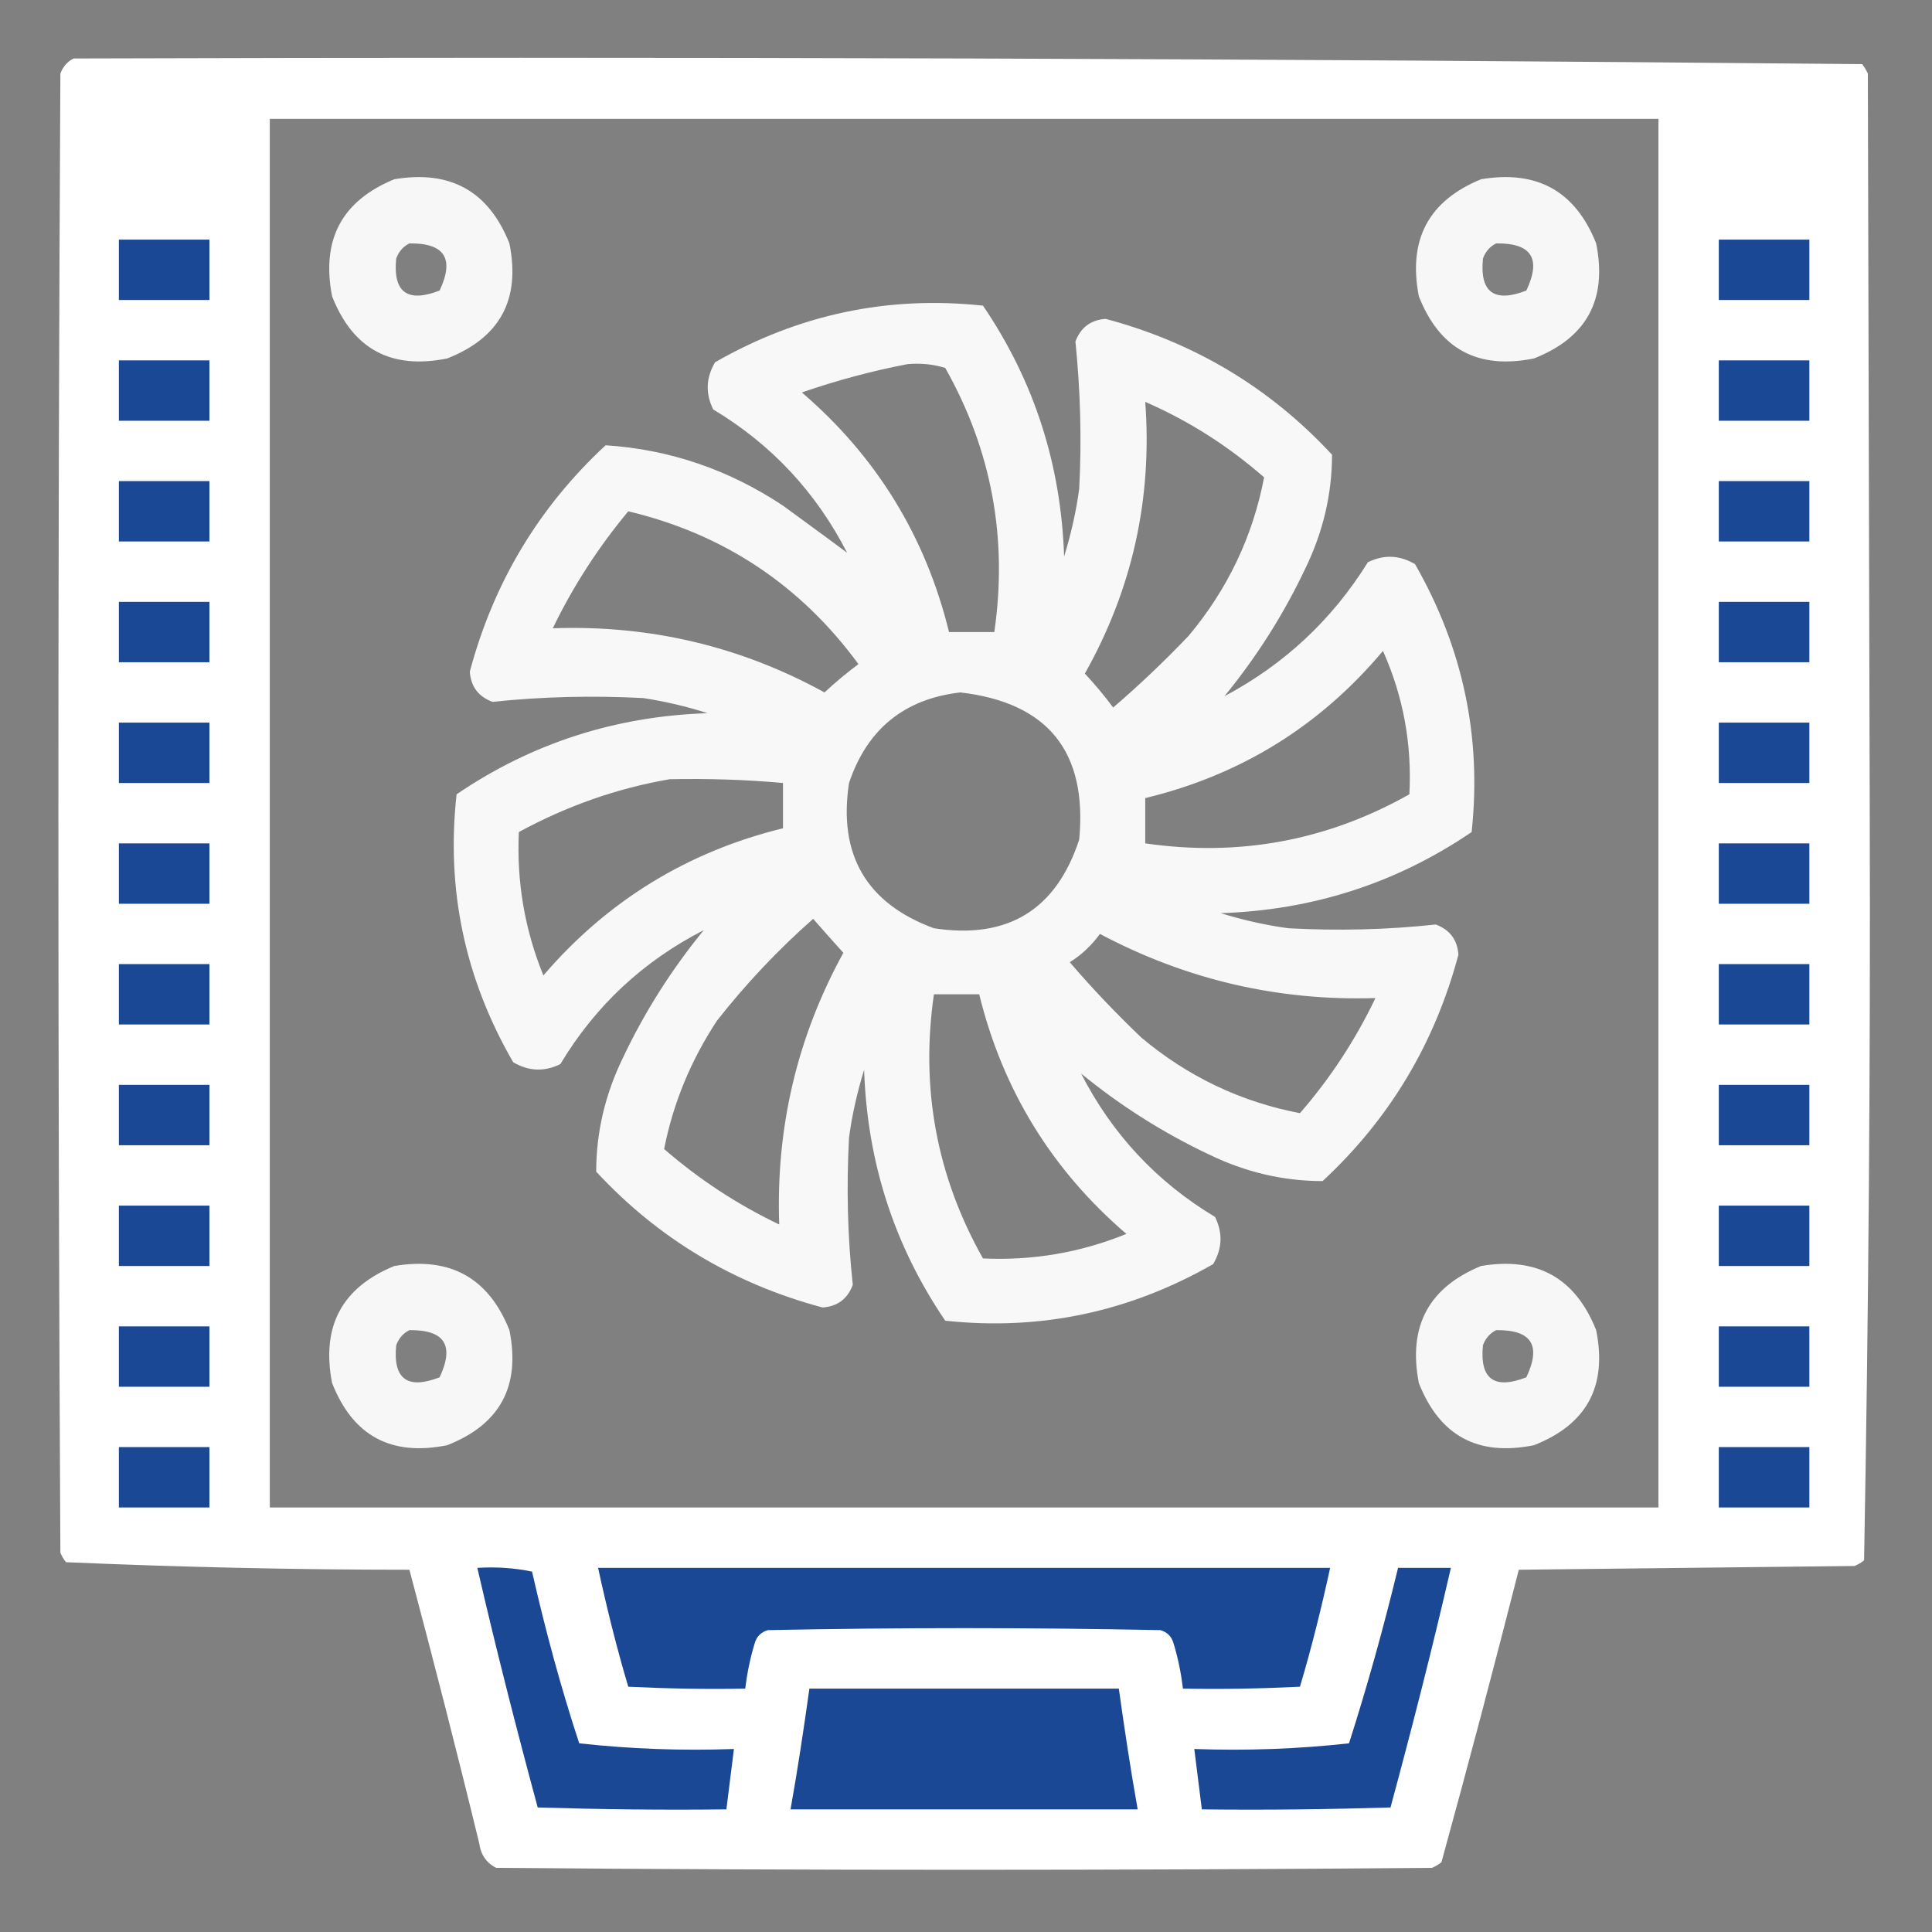 <?xml version="1.0" encoding="utf-8"?>
<!-- Generator: Adobe Illustrator 19.0.0, SVG Export Plug-In . SVG Version: 6.00 Build 0)  -->
<svg version="1.1" id="Camada_1" xmlns="http://www.w3.org/2000/svg" xmlns:xlink="http://www.w3.org/1999/xlink" x="0px" y="0px"
	 viewBox="-49 141 512 512" style="enable-background:new -49 141 512 512;" xml:space="preserve">
<rect x="-49" y="141" width="512" height="512" fill="#808080" stroke="none"/>
<style type="text/css">
	.st0{opacity:0.994;fill:none;enable-background:new    ;}
	.st1{opacity:0.994;fill:#FFFFFF;enable-background:new    ;}
	.st2{opacity:0.994;fill:#1A4895;enable-background:new    ;}
	.st3{opacity:0.932;fill:#FFFFFF;enable-background:new    ;}
	.st4{opacity:0.928;fill:none;enable-background:new    ;}
	.st5{opacity:0.94;fill:#FFFFFF;enable-background:new    ;}
</style>
<path class="st0" d="M-17.5,172.5c8,0,16,0,24,0c0,5.3,0,10.7,0,16c-8,0-16,0-24,0C-17.5,183.2-17.5,177.8-17.5,172.5z"/>
<path class="st1" d="M446.5,356.5c-0.2-65.3-0.3-130.7-0.5-196c-0.4-0.9-0.9-1.7-1.5-2.5c-157.9-1.5-315.9-2-474-1.5
	c-1.6,0.8-2.8,2.1-3.5,4c-0.7,130.7-0.7,261.3,0,392c0.4,0.9,0.9,1.8,1.5,2.5c30.2,1.3,60.6,2,91,2c6.4,24.1,12.6,48.2,18.5,72.5
	c0.4,3,1.9,5.2,4.5,6.5c82.7,0.7,165.3,0.7,248,0c0.9-0.4,1.8-0.9,2.5-1.5c7.1-25.8,13.9-51.6,20.5-77.5c29.7-0.3,59.3-0.7,89-1
	c0.9-0.4,1.8-0.9,2.5-1.5C446.2,488.6,446.7,422.6,446.5,356.5z M390.5,540.5c-122.7,0-245.3,0-368,0c0-122.7,0-245.3,0-368
	c122.7,0,245.3,0,368,0C390.5,295.2,390.5,417.8,390.5,540.5z"/>
<path class="st0" d="M406.5,172.5c8,0,16,0,24,0c0,5.3,0,10.7,0,16c-8,0-16,0-24,0C406.5,183.2,406.5,177.8,406.5,172.5z"/>
<path class="st2" d="M-17.5,204.5c8,0,16,0,24,0c0,5.3,0,10.7,0,16c-8,0-16,0-24,0C-17.5,215.2-17.5,209.8-17.5,204.5z"/>
<path class="st0" d="M205.5,204.5c65.5,3.1,112.3,34.1,140.5,93c21.5,57,13.5,109.3-24,157c-39.3,43.1-87.8,60-145.5,50.5
	C123.2,492.6,86,461.1,65,410.5c-21.3-65.8-6.8-122.3,43.5-169.5C136.7,217.9,169.1,205.7,205.5,204.5z"/>
<path class="st2" d="M406.5,204.5c8,0,16,0,24,0c0,5.3,0,10.7,0,16c-8,0-16,0-24,0C406.5,215.2,406.5,209.8,406.5,204.5z"/>
<path class="st0" d="M59.5,205.5c9.3-0.1,12,4,8,12.5c-8.5,3.3-12.4,0.5-11.5-8.5C56.7,207.6,57.9,206.3,59.5,205.5z"/>
<path class="st0" d="M347.5,205.5c9.4-0.1,12,4,8,12.5c-8.5,3.3-12.4,0.5-11.5-8.5C344.7,207.6,345.9,206.3,347.5,205.5z"/>
<path class="st2" d="M-17.5,236.5c8,0,16,0,24,0c0,5.3,0,10.7,0,16c-8,0-16,0-24,0C-17.5,247.2-17.5,241.8-17.5,236.5z"/>
<path class="st2" d="M406.5,236.5c8,0,16,0,24,0c0,5.3,0,10.7,0,16c-8,0-16,0-24,0C406.5,247.2,406.5,241.8,406.5,236.5z"/>
<path class="st0" d="M191.5,237.5c3.4-0.3,6.7,0,10,1c12.3,21.8,16.6,45.2,13,70c-4,0-8,0-12,0c-6.2-25.3-19.2-46.5-39-63.5
	C172.8,241.8,182.1,239.3,191.5,237.5z"/>
<path class="st0" d="M254.5,247.5c11.5,5,22,11.7,31.5,20c-3,15.7-9.7,29.7-20,42c-6.4,6.7-13,13-20,19c-2.3-3.1-4.8-6.1-7.5-9
	C251.1,297.1,256.4,273.1,254.5,247.5z"/>
<path class="st2" d="M-17.5,268.5c8,0,16,0,24,0c0,5.3,0,10.7,0,16c-8,0-16,0-24,0C-17.5,279.2-17.5,273.8-17.5,268.5z"/>
<path class="st2" d="M406.5,268.5c8,0,16,0,24,0c0,5.3,0,10.7,0,16c-8,0-16,0-24,0C406.5,279.2,406.5,273.8,406.5,268.5z"/>
<path class="st0" d="M117.5,276.5c25.2,6,45.6,19.5,61,40.5c-3.1,2.3-6.1,4.8-9,7.5c-22.4-12.3-46.4-17.9-72-17
	C102.9,296.3,109.6,286,117.5,276.5z"/>
<path class="st2" d="M-17.5,300.5c8,0,16,0,24,0c0,5.3,0,10.7,0,16c-8,0-16,0-24,0C-17.5,311.2-17.5,305.8-17.5,300.5z"/>
<path class="st2" d="M406.5,300.5c8,0,16,0,24,0c0,5.3,0,10.7,0,16c-8,0-16,0-24,0C406.5,311.2,406.5,305.8,406.5,300.5z"/>
<path class="st0" d="M317.5,313.5c5.4,12.1,7.7,24.7,7,38c-21.8,12.3-45.2,16.6-70,13c0-4,0-8,0-12
	C279.8,346.4,300.8,333.4,317.5,313.5z"/>
<path class="st0" d="M205.5,324.5c23.2,2.7,33.7,15.7,31.5,39c-6.1,18.6-18.9,26.5-38.5,23.5c-17.9-6.6-25.4-19.5-22.5-38.5
	C180.8,334.2,190.7,326.2,205.5,324.5z"/>
<path class="st2" d="M-17.5,332.5c8,0,16,0,24,0c0,5.3,0,10.7,0,16c-8,0-16,0-24,0C-17.5,343.2-17.5,337.8-17.5,332.5z"/>
<path class="st2" d="M406.5,332.5c8,0,16,0,24,0c0,5.3,0,10.7,0,16c-8,0-16,0-24,0C406.5,343.2,406.5,337.8,406.5,332.5z"/>
<path class="st0" d="M128.5,347.5c10-0.2,20,0.1,30,1c0,4,0,8,0,12c-25.3,6.2-46.5,19.2-63.5,39c-5-12.3-7.1-24.9-6.5-38
	C101.2,354.6,114.5,349.9,128.5,347.5z"/>
<path class="st2" d="M-17.5,364.5c8,0,16,0,24,0c0,5.3,0,10.7,0,16c-8,0-16,0-24,0C-17.5,375.2-17.5,369.8-17.5,364.5z"/>
<path class="st2" d="M406.5,364.5c8,0,16,0,24,0c0,5.3,0,10.7,0,16c-8,0-16,0-24,0C406.5,375.2,406.5,369.8,406.5,364.5z"/>
<path class="st0" d="M166.5,384.5c2.6,3,5.3,6,8,9c-12.3,22.4-17.9,46.4-17,72c-11.1-5.3-21.3-12-30.5-20c2.4-12.2,7.1-23.5,14-34
	C148.7,401.7,157.2,392.7,166.5,384.5z"/>
<path class="st0" d="M242.5,388.5c22.8,12.1,47.1,17.8,73,17c-5.3,11.1-12,21.3-20,30.5c-15.7-3-29.7-9.7-42-20
	c-6.7-6.4-13-13-19-20C237.7,394,240.3,391.5,242.5,388.5z"/>
<path class="st2" d="M-17.5,396.5c8,0,16,0,24,0c0,5.3,0,10.7,0,16c-8,0-16,0-24,0C-17.5,407.2-17.5,401.8-17.5,396.5z"/>
<path class="st2" d="M406.5,396.5c8,0,16,0,24,0c0,5.3,0,10.7,0,16c-8,0-16,0-24,0C406.5,407.2,406.5,401.8,406.5,396.5z"/>
<path class="st0" d="M198.5,404.5c4,0,8,0,12,0c6.2,25.3,19.2,46.5,39,63.5c-12.3,5-24.9,7.1-38,6.5
	C199.2,452.7,194.9,429.3,198.5,404.5z"/>
<path class="st2" d="M-17.5,428.5c8,0,16,0,24,0c0,5.3,0,10.7,0,16c-8,0-16,0-24,0C-17.5,439.2-17.5,433.8-17.5,428.5z"/>
<path class="st2" d="M406.5,428.5c8,0,16,0,24,0c0,5.3,0,10.7,0,16c-8,0-16,0-24,0C406.5,439.2,406.5,433.8,406.5,428.5z"/>
<path class="st2" d="M-17.5,460.5c8,0,16,0,24,0c0,5.3,0,10.7,0,16c-8,0-16,0-24,0C-17.5,471.2-17.5,465.8-17.5,460.5z"/>
<path class="st2" d="M406.5,460.5c8,0,16,0,24,0c0,5.3,0,10.7,0,16c-8,0-16,0-24,0C406.5,471.2,406.5,465.8,406.5,460.5z"/>
<path class="st2" d="M-17.5,492.5c8,0,16,0,24,0c0,5.3,0,10.7,0,16c-8,0-16,0-24,0C-17.5,503.2-17.5,497.8-17.5,492.5z"/>
<path class="st2" d="M406.5,492.5c8,0,16,0,24,0c0,5.3,0,10.7,0,16c-8,0-16,0-24,0C406.5,503.2,406.5,497.8,406.5,492.5z"/>
<path class="st0" d="M59.5,493.5c9.3-0.1,12,4,8,12.5c-8.5,3.3-12.4,0.5-11.5-8.5C56.7,495.6,57.9,494.3,59.5,493.5z"/>
<path class="st0" d="M347.5,493.5c9.4-0.1,12,4,8,12.5c-8.5,3.3-12.4,0.5-11.5-8.5C344.7,495.6,345.9,494.3,347.5,493.5z"/>
<path class="st2" d="M-17.5,524.5c8,0,16,0,24,0c0,5.3,0,10.7,0,16c-8,0-16,0-24,0C-17.5,535.2-17.5,529.8-17.5,524.5z"/>
<path class="st2" d="M406.5,524.5c8,0,16,0,24,0c0,5.3,0,10.7,0,16c-8,0-16,0-24,0C406.5,535.2,406.5,529.8,406.5,524.5z"/>
<path class="st2" d="M77.5,556.5c4.9-0.3,9.8,0,14.5,1c3.5,15.4,7.6,30.6,12.5,45.5c13.6,1.5,27.2,2,41,1.5c-0.7,5.3-1.3,10.7-2,16
	c-16.7,0.2-33.3,0-50-0.5C87.8,598.9,82.4,577.8,77.5,556.5z"/>
<path class="st2" d="M109.5,556.5c64.7,0,129.3,0,194,0c-2.3,10.6-4.9,21.1-8,31.5c-10.3,0.5-20.7,0.7-31,0.5
	c-0.5-4.1-1.3-8.1-2.5-12c-0.5-1.8-1.7-3-3.5-3.5c-34.7-0.7-69.3-0.7-104,0c-1.8,0.5-3,1.7-3.5,3.5c-1.2,3.9-2,7.9-2.5,12
	c-10.3,0.2-20.7,0-31-0.5C114.4,577.6,111.8,567.1,109.5,556.5z"/>
<path class="st2" d="M321.5,556.5c4.7,0,9.3,0,14,0c-4.9,21.3-10.3,42.4-16,63.5c-16.7,0.5-33.3,0.7-50,0.5c-0.7-5.3-1.3-10.7-2-16
	c13.8,0.5,27.4,0,41-1.5C313.4,587.7,317.7,572.2,321.5,556.5z"/>
<path class="st2" d="M165.5,588.5c27.3,0,54.7,0,82,0c1.5,10.7,3.1,21.4,5,32c-30.7,0-61.3,0-92,0
	C162.4,609.9,164,599.2,165.5,588.5z"/>
<g>
	<path class="st3" d="M55.5,188.5c14.9-2.5,25,3.2,30.5,17c3,14.9-2.5,25-16.5,30.5c-14.9,3-25-2.5-30.5-16.5
		C36.1,204.5,41.6,194.2,55.5,188.5z M59.5,205.5c-1.6,0.8-2.8,2.1-3.5,4c-0.9,9,3,11.8,11.5,8.5C71.5,209.5,68.8,205.4,59.5,205.5z
		"/>
</g>
<g>
	<path class="st4" d="M188.5,188.5c72.6-4.1,127.8,24.5,165.5,86c22.4,42.9,26.7,87.5,13,134c-24.7,66.6-72.2,105.1-142.5,115.5
		c-72.6,4.6-127.8-23.9-165.5-85.5c-21.5-40.4-26.5-82.7-15-127c17.4-57.1,54.2-95.6,110.5-115.5
		C165.8,192.6,177.1,190.1,188.5,188.5z M205.5,204.5c-36.4,1.2-68.8,13.4-97,36.5C58.2,288.2,43.7,344.7,65,410.5
		c21,50.6,58.2,82.1,111.5,94.5c57.7,9.5,106.2-7.4,145.5-50.5c37.5-47.7,45.5-100,24-157C317.8,238.6,271,207.6,205.5,204.5z
		 M191.5,237.5c-9.4,1.8-18.7,4.3-28,7.5c19.8,17,32.8,38.2,39,63.5c4,0,8,0,12,0c3.6-24.8-0.7-48.2-13-70
		C198.2,237.5,194.9,237.2,191.5,237.5z M254.5,247.5c1.9,25.6-3.4,49.6-16,72c2.7,2.9,5.2,5.9,7.5,9c7-6,13.6-12.3,20-19
		c10.3-12.3,17-26.3,20-42C276.5,259.2,266,252.5,254.5,247.5z M117.5,276.5c-7.9,9.5-14.6,19.8-20,31c25.6-0.9,49.6,4.7,72,17
		c2.9-2.7,5.9-5.2,9-7.5C163.1,296,142.7,282.5,117.5,276.5z M317.5,313.5c-16.7,19.9-37.7,32.9-63,39c0,4,0,8,0,12
		c24.8,3.6,48.2-0.7,70-13C325.2,338.2,322.9,325.6,317.5,313.5z M205.5,324.5c-14.8,1.7-24.7,9.7-29.5,24
		c-2.9,19,4.6,31.9,22.5,38.5c19.6,3,32.4-4.9,38.5-23.5C239.2,340.2,228.7,327.2,205.5,324.5z M128.5,347.5c-14,2.4-27.3,7.1-40,14
		c-0.6,13.1,1.5,25.7,6.5,38c17-19.8,38.2-32.8,63.5-39c0-4,0-8,0-12C148.5,347.6,138.5,347.3,128.5,347.5z M166.5,384.5
		c-9.3,8.2-17.8,17.2-25.5,27c-6.9,10.5-11.6,21.8-14,34c9.2,8,19.4,14.7,30.5,20c-0.9-25.6,4.7-49.6,17-72
		C171.8,390.5,169.1,387.5,166.5,384.5z M242.5,388.5c-2.2,3-4.8,5.5-8,7.5c6,7,12.3,13.6,19,20c12.3,10.3,26.3,17,42,20
		c8-9.2,14.7-19.4,20-30.5C289.6,406.3,265.3,400.6,242.5,388.5z M198.5,404.5c-3.6,24.8,0.7,48.2,13,70c13.1,0.6,25.7-1.5,38-6.5
		c-19.8-17-32.8-38.2-39-63.5C206.5,404.5,202.5,404.5,198.5,404.5z"/>
</g>
<g>
	<path class="st3" d="M343.5,188.5c14.9-2.5,25,3.2,30.5,17c3,14.9-2.5,25-16.5,30.5c-14.9,3-25-2.5-30.5-16.5
		C324.1,204.5,329.6,194.2,343.5,188.5z M347.5,205.5c-1.6,0.8-2.8,2.1-3.5,4c-0.9,9,3,11.8,11.5,8.5
		C359.5,209.5,356.9,205.4,347.5,205.5z"/>
</g>
<g>
	<path class="st5" d="M275.5,325.5c15.8-8.4,28.5-20.2,38-35.5c4.3-2.1,8.4-1.9,12.5,0.5c12.7,22.2,17.7,45.8,15,71
		c-20,13.6-42.2,20.7-66.5,21.5c5.9,1.8,11.9,3.2,18,4c13.1,0.7,26.1,0.4,39-1c3.7,1.4,5.7,4,6,8c-6.3,23.6-18.3,43.6-36,60
		c-10.5,0-20.5-2.4-30-7c-12.3-5.8-23.6-13-34-21.5c8.2,16,20,28.7,35.5,38c2.1,4.3,1.9,8.4-0.5,12.5c-22.2,12.7-45.8,17.7-71,15
		c-13.6-20-20.7-42.2-21.5-66.5c-1.8,5.9-3.2,11.9-4,18c-0.7,13.1-0.4,26.1,1,39c-1.4,3.7-4,5.7-8,6c-23.6-6.3-43.6-18.3-60-36
		c0-10.5,2.4-20.5,7-30c5.8-12.3,13-23.6,21.5-34c-16,8.2-28.7,20-38,35.5c-4.3,2.1-8.4,1.9-12.5-0.5c-12.8-22.1-17.8-45.8-15-71
		c20-13.6,42.2-20.7,66.5-21.5c-5.6-1.8-11.2-3.1-17-4c-13.4-0.7-26.7-0.4-40,1c-3.7-1.4-5.7-4-6-8c6.3-23.6,18.3-43.6,36-60
		c17,1.1,32.7,6.5,47,16c5.7,4.2,11.4,8.3,17,12.5c-8.2-16-20-28.7-35.5-38c-2.1-4.3-1.9-8.4,0.5-12.5c22.2-12.7,45.8-17.7,71-15
		c13.6,20,20.7,42.2,21.5,66.5c1.8-5.9,3.2-11.9,4-18c0.7-13.1,0.3-26.1-1-39c1.4-3.7,4-5.7,8-6c23.6,6.3,43.6,18.3,60,36
		c0,10.5-2.4,20.5-7,30C291.2,303.8,284,315.1,275.5,325.5z M191.5,237.5c-9.4,1.8-18.7,4.3-28,7.5c19.8,17,32.8,38.2,39,63.5
		c4,0,8,0,12,0c3.6-24.8-0.7-48.2-13-70C198.2,237.5,194.9,237.2,191.5,237.5z M254.5,247.5c1.9,25.6-3.4,49.6-16,72
		c2.7,2.9,5.2,5.9,7.5,9c7-6,13.6-12.3,20-19c10.3-12.3,17-26.3,20-42C276.5,259.2,266,252.5,254.5,247.5z M117.5,276.5
		c-7.9,9.5-14.6,19.8-20,31c25.6-0.9,49.6,4.7,72,17c2.9-2.7,5.9-5.2,9-7.5C163.1,296,142.7,282.5,117.5,276.5z M317.5,313.5
		c-16.7,19.9-37.7,32.9-63,39c0,4,0,8,0,12c24.8,3.6,48.2-0.7,70-13C325.2,338.2,322.9,325.6,317.5,313.5z M205.5,324.5
		c-14.8,1.7-24.7,9.7-29.5,24c-2.9,19,4.6,31.9,22.5,38.5c19.6,3,32.4-4.9,38.5-23.5C239.2,340.2,228.7,327.2,205.5,324.5z
		 M128.5,347.5c-14,2.4-27.3,7.1-40,14c-0.6,13.1,1.5,25.7,6.5,38c17-19.8,38.2-32.8,63.5-39c0-4,0-8,0-12
		C148.5,347.6,138.5,347.3,128.5,347.5z M166.5,384.5c-9.3,8.2-17.8,17.2-25.5,27c-6.9,10.5-11.6,21.8-14,34
		c9.2,8,19.4,14.7,30.5,20c-0.9-25.6,4.7-49.6,17-72C171.8,390.5,169.1,387.5,166.5,384.5z M242.5,388.5c-2.2,3-4.8,5.5-8,7.5
		c6,7,12.3,13.6,19,20c12.3,10.3,26.3,17,42,20c8-9.2,14.7-19.4,20-30.5C289.6,406.3,265.3,400.6,242.5,388.5z M198.5,404.5
		c-3.6,24.8,0.7,48.2,13,70c13.1,0.6,25.7-1.5,38-6.5c-19.8-17-32.8-38.2-39-63.5C206.5,404.5,202.5,404.5,198.5,404.5z"/>
</g>
<g>
	<path class="st3" d="M55.5,476.5c14.9-2.5,25,3.2,30.5,17c3,14.9-2.5,25-16.5,30.5c-14.9,3-25-2.5-30.5-16.5
		C36.1,492.5,41.6,482.2,55.5,476.5z M59.5,493.5c-1.6,0.8-2.8,2.1-3.5,4c-0.9,9,3,11.8,11.5,8.5C71.5,497.5,68.8,493.4,59.5,493.5z
		"/>
</g>
<g>
	<path class="st3" d="M343.5,476.5c14.9-2.5,25,3.2,30.5,17c3,14.9-2.5,25-16.5,30.5c-14.9,3-25-2.5-30.5-16.5
		C324.1,492.5,329.6,482.2,343.5,476.5z M347.5,493.5c-1.6,0.8-2.8,2.1-3.5,4c-0.9,9,3,11.8,11.5,8.5
		C359.5,497.5,356.9,493.4,347.5,493.5z"/>
</g>
</svg>
